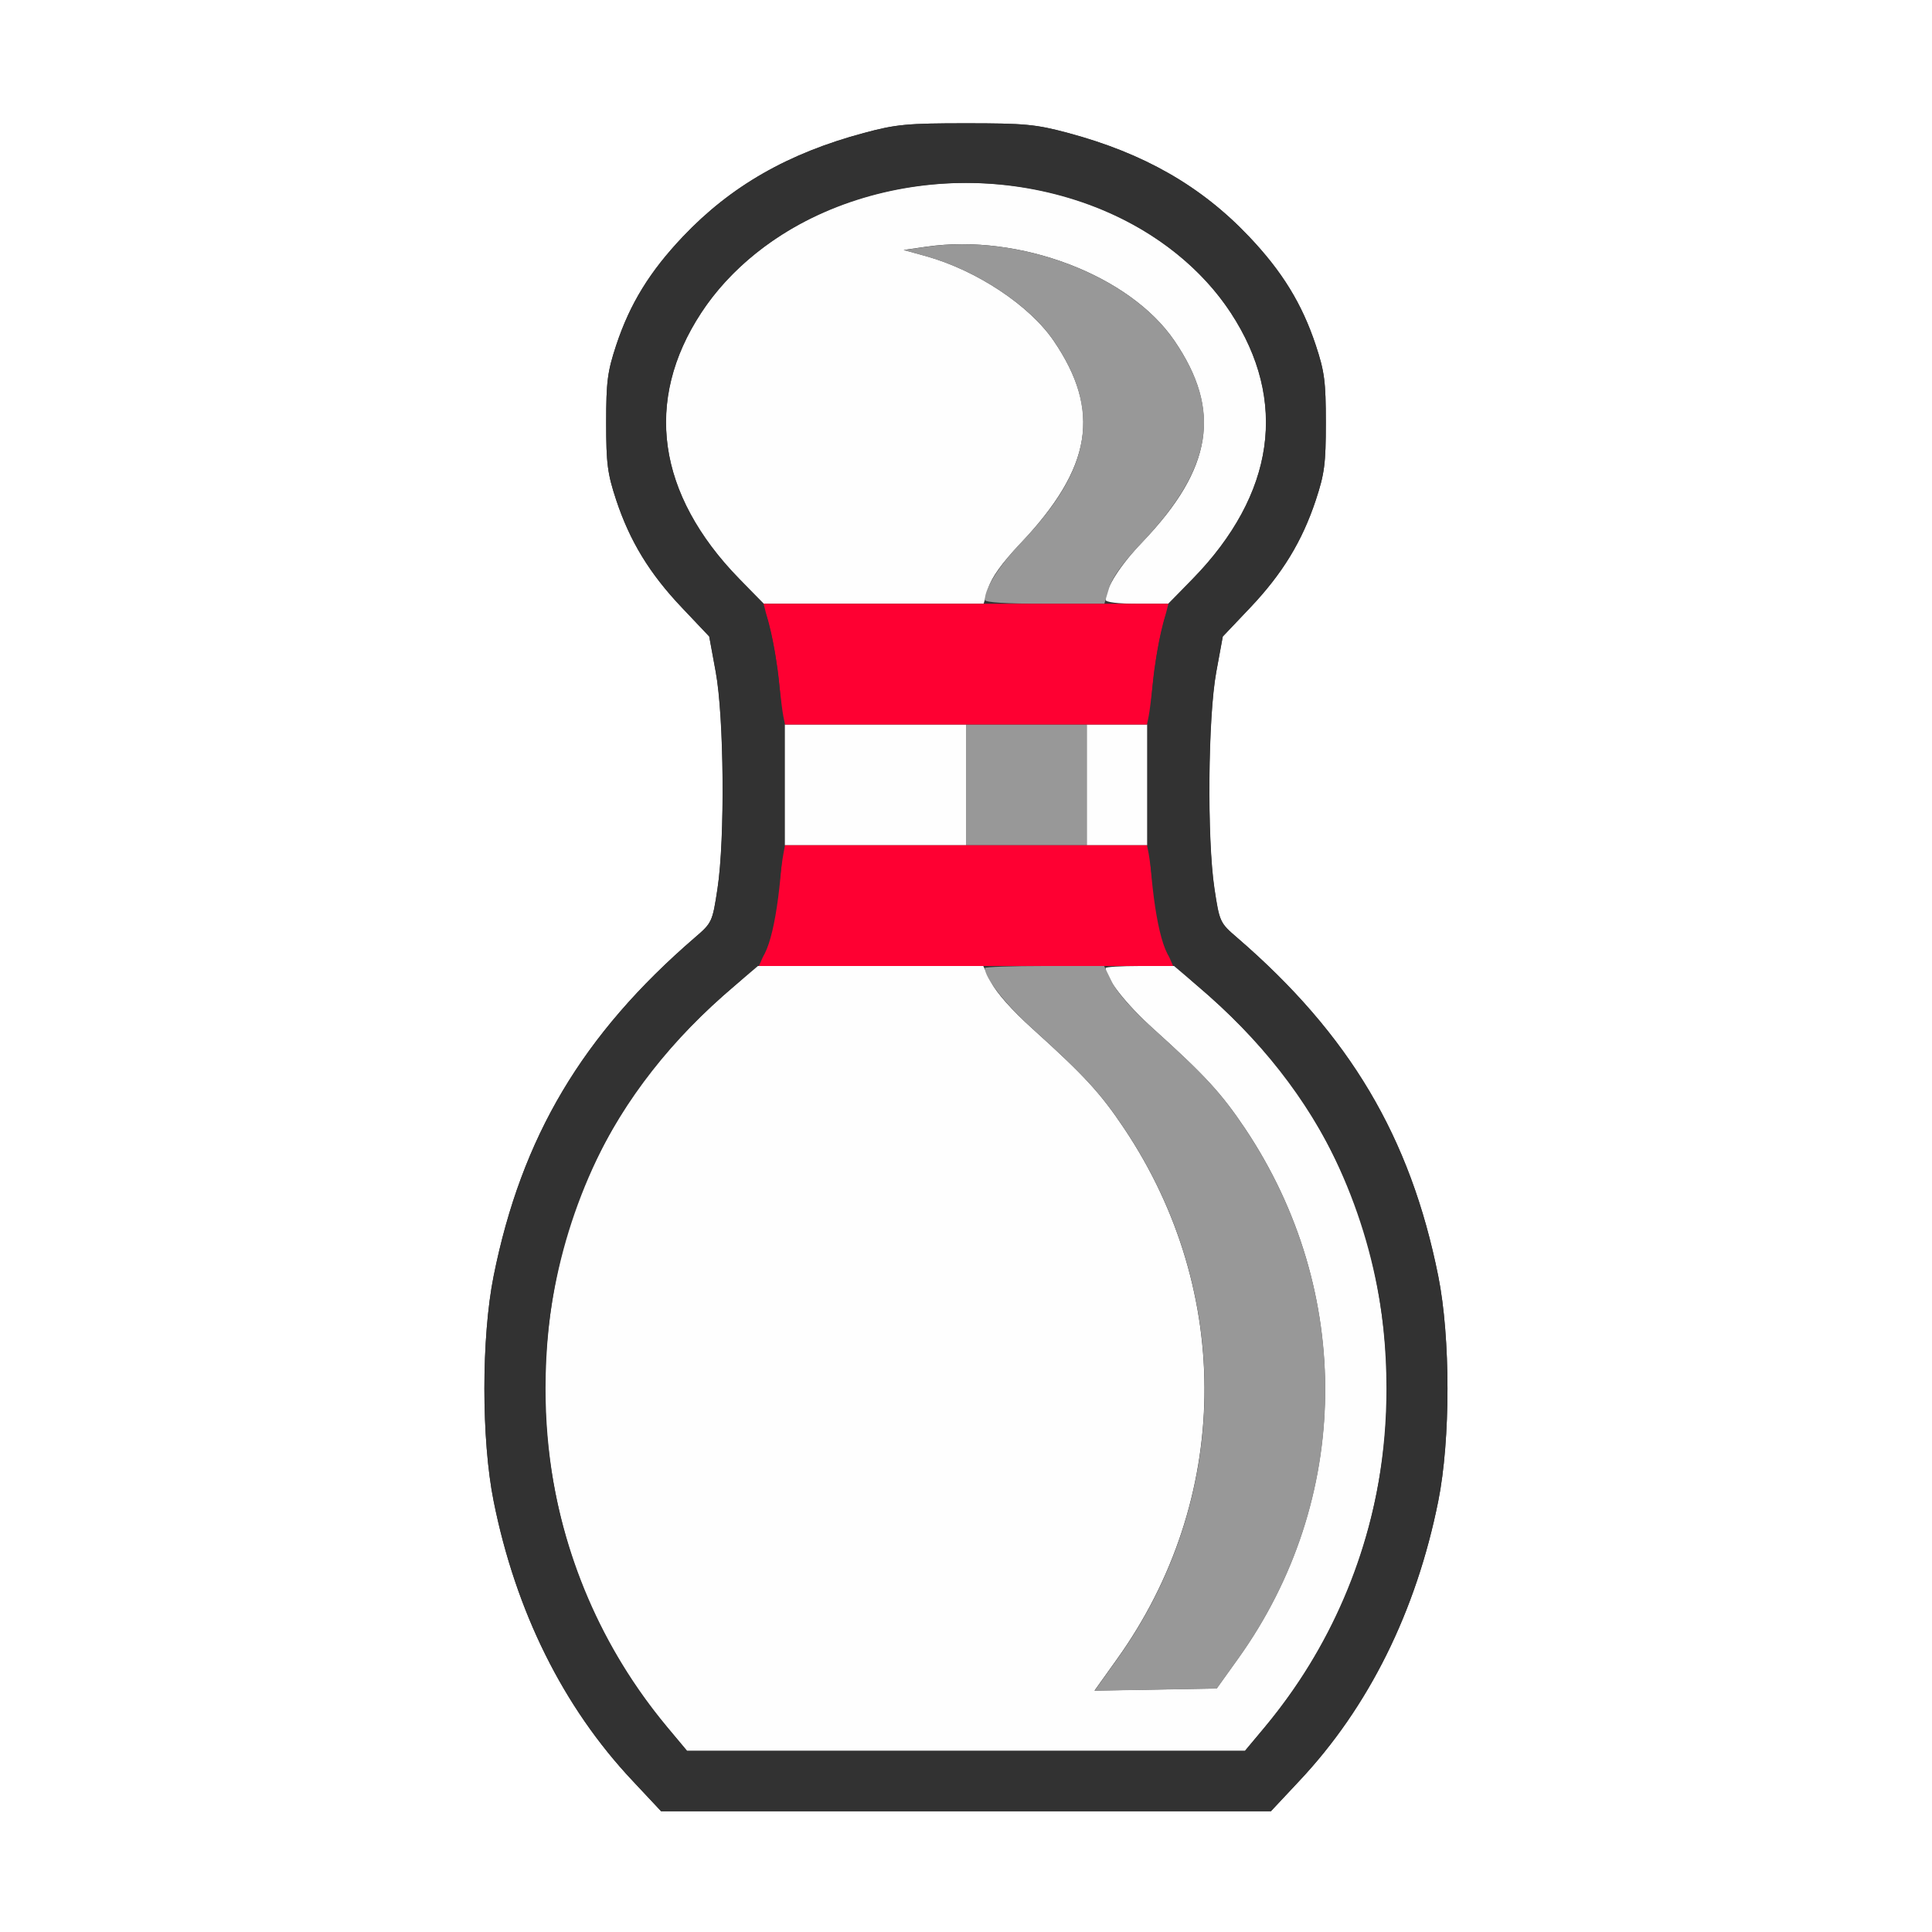 <?xml version="1.0" encoding="UTF-8" standalone="no"?>
<!-- Created with Inkscape (http://www.inkscape.org/) -->

<svg
   xmlns:dc="http://purl.org/dc/elements/1.1/"
   xmlns:cc="http://creativecommons.org/ns#"
   xmlns:rdf="http://www.w3.org/1999/02/22-rdf-syntax-ns#"
   xmlns:svg="http://www.w3.org/2000/svg"
   xmlns="http://www.w3.org/2000/svg"
   xmlns:sodipodi="http://sodipodi.sourceforge.net/DTD/sodipodi-0.dtd"
   xmlns:inkscape="http://www.inkscape.org/namespaces/inkscape"
   version="1.1"
   id="svg2"
   width="16"
   height="16"
   viewBox="0 0 16 16"
   sodipodi:docname="RIGID_BODY.svg"
   inkscape:version="0.92.4 (5da689c313, 2019-01-14)">
  <rect x="0" y="0" width="16" height="16" fill="#333333" stroke="none"/>
  <defs
     id="defs6" />
  <sodipodi:namedview
     pagecolor="#ffffff"
     bordercolor="#666666"
     borderopacity="1"
     objecttolerance="10"
     gridtolerance="10"
     guidetolerance="10"
     inkscape:pageopacity="0"
     inkscape:pageshadow="2"
     inkscape:window-width="836"
     inkscape:window-height="678"
     id="namedview4"
     showgrid="false"
     inkscape:zoom="14.75"
     inkscape:cx="-1.0169492"
     inkscape:cy="8"
     inkscape:window-x="-3"
     inkscape:window-y="30"
     inkscape:window-maximized="0"
     inkscape:current-layer="svg2" />
  <g
     id="RIGID_BODY">
    <path
       style="fill:#ffffff;stroke-width:0.031"
       d="M 0,8 V 0 h 8 8 v 8 8 H 8 0 Z m 10.761,6.748 c 0.573,-0.609 0.967,-1.403 1.15,-2.316 0.102,-0.508 0.102,-1.356 0,-1.864 C 11.681,9.417 11.177,8.568 10.246,7.765 10.104,7.643 10.1,7.636 10.058,7.359 9.996,6.95 10.004,5.94 10.073,5.565 l 0.054,-0.294 0.226,-0.238 C 10.62,4.751 10.784,4.483 10.897,4.141 10.969,3.923 10.98,3.839 10.98,3.5 10.98,3.161 10.969,3.077 10.897,2.859 10.783,2.515 10.619,2.249 10.345,1.96 9.948,1.541 9.473,1.269 8.845,1.101 8.579,1.029 8.488,1.021 8,1.021 c -0.488,0 -0.579,0.009 -0.845,0.08 C 6.527,1.269 6.052,1.541 5.655,1.96 5.381,2.249 5.217,2.515 5.103,2.859 5.031,3.077 5.02,3.161 5.02,3.5 c 0,0.339 0.011,0.423 0.083,0.641 0.114,0.342 0.277,0.61 0.545,0.892 l 0.226,0.238 0.054,0.294 c 0.069,0.375 0.077,1.385 0.014,1.794 -0.042,0.277 -0.045,0.283 -0.188,0.406 -0.931,0.803 -1.435,1.651 -1.666,2.802 -0.102,0.508 -0.102,1.356 0,1.864 0.183,0.914 0.577,1.707 1.15,2.316 L 5.475,15 H 8 10.525 Z"
       id="path827"
       inkscape:connector-curvature="0" />
    <path
       style="fill:#fefefe;stroke-width:0.031"
       d="M 5.527,14.305 C 4.434,12.994 4.205,11.156 4.941,9.604 5.194,9.07 5.562,8.606 6.084,8.164 L 6.277,8 h 0.933 0.933 l 0.066,0.135 c 0.04,0.083 0.172,0.232 0.34,0.383 0.431,0.389 0.565,0.534 0.762,0.829 0.907,1.356 0.883,3.077 -0.062,4.395 l -0.185,0.259 0.506,-0.009 0.506,-0.009 0.179,-0.25 c 0.938,-1.311 0.96,-3.035 0.056,-4.387 C 10.114,9.053 9.98,8.907 9.551,8.52 9.326,8.317 9.156,8.1 9.156,8.017 9.156,8.008 9.284,8 9.44,8 H 9.723 L 9.916,8.164 C 10.956,9.045 11.482,10.166 11.482,11.5 c 0,1.048 -0.346,2.01 -1.009,2.805 L 10.31,14.5 H 8 5.69 Z M 6.5,6.5 V 6 H 7.25 8 V 6.5 7 H 7.25 6.5 Z M 9,6.5 V 6 H 9.25 9.5 V 6.5 7 H 9.25 9 Z M 6.119,4.789 C 5.442,4.1 5.331,3.317 5.807,2.591 6.447,1.615 7.933,1.233 9.132,1.737 9.578,1.925 9.956,2.229 10.193,2.591 10.669,3.317 10.558,4.1 9.881,4.789 L 9.674,5 H 9.415 C 9.258,5 9.156,4.987 9.156,4.968 c 0,-0.098 0.121,-0.288 0.307,-0.482 C 10.042,3.882 10.119,3.398 9.726,2.822 9.355,2.278 8.442,1.932 7.672,2.043 l -0.188,0.027 0.188,0.052 C 8.09,2.24 8.526,2.529 8.726,2.822 9.122,3.403 9.045,3.873 8.449,4.503 8.297,4.663 8.211,4.783 8.185,4.87 L 8.146,5 H 7.236 6.326 Z"
       id="path825"
       inkscape:connector-curvature="0" />
    <path
       style="fill:#989898;stroke-width:0.031"
       d="M 9.25,13.743 C 10.195,12.425 10.219,10.704 9.312,9.348 9.114,9.053 8.98,8.907 8.551,8.52 8.326,8.317 8.156,8.1 8.156,8.017 8.156,8.008 8.378,8 8.65,8 h 0.494 l 0.066,0.135 c 0.04,0.083 0.172,0.232 0.34,0.383 0.431,0.389 0.565,0.534 0.762,0.829 0.904,1.352 0.883,3.075 -0.056,4.387 l -0.179,0.25 -0.506,0.009 -0.506,0.009 z M 8,6.5 V 6 H 8.5 9 V 6.5 7 H 8.5 8 Z M 8.156,4.968 c 0,-0.098 0.121,-0.288 0.307,-0.482 C 9.042,3.882 9.119,3.398 8.726,2.822 8.526,2.529 8.09,2.24 7.672,2.123 l -0.188,-0.052 0.188,-0.027 C 8.442,1.932 9.355,2.278 9.726,2.822 10.122,3.403 10.045,3.873 9.449,4.503 9.297,4.663 9.211,4.783 9.185,4.87 L 9.146,5 H 8.651 C 8.332,5 8.156,4.989 8.156,4.968 Z"
       id="path823"
       inkscape:connector-curvature="0" />
    <path
       style="fill:#fe0032;stroke-width:0.031"
       d="m 6.344,7.866 c 0.033,-0.074 0.075,-0.267 0.095,-0.43 0.019,-0.163 0.041,-0.327 0.049,-0.366 L 6.501,7 H 8 9.499 l 0.014,0.07 c 0.007,0.039 0.029,0.203 0.049,0.366 0.019,0.163 0.062,0.356 0.095,0.43 L 9.715,8 H 8 6.285 Z M 6.487,5.93 C 6.479,5.891 6.463,5.761 6.451,5.641 6.44,5.521 6.407,5.328 6.377,5.211 L 6.324,5 H 8 9.676 L 9.623,5.211 C 9.593,5.328 9.56,5.521 9.549,5.641 9.537,5.761 9.521,5.891 9.513,5.93 L 9.499,6 H 8 6.501 Z"
       id="path821"
       inkscape:connector-curvature="0" />
    <path
       style="fill:#323232;stroke-width:0.031"
       d="M 5.239,14.748 C 4.665,14.139 4.271,13.346 4.088,12.432 c -0.102,-0.508 -0.102,-1.356 0,-1.864 C 4.319,9.417 4.823,8.568 5.754,7.765 5.896,7.643 5.9,7.636 5.942,7.359 6.004,6.95 5.996,5.94 5.927,5.565 L 5.873,5.271 5.648,5.033 C 5.38,4.751 5.216,4.483 5.103,4.141 5.031,3.923 5.02,3.839 5.02,3.5 5.02,3.161 5.031,3.077 5.103,2.859 5.217,2.515 5.381,2.249 5.655,1.96 6.052,1.541 6.527,1.269 7.155,1.101 7.421,1.029 7.512,1.021 8,1.021 c 0.488,0 0.579,0.009 0.845,0.08 0.628,0.168 1.103,0.44 1.5,0.859 0.274,0.289 0.437,0.555 0.552,0.9 0.072,0.217 0.083,0.301 0.083,0.641 0,0.339 -0.011,0.423 -0.083,0.641 -0.114,0.342 -0.277,0.61 -0.545,0.892 l -0.226,0.238 -0.054,0.294 c -0.069,0.375 -0.077,1.385 -0.015,1.794 0.042,0.277 0.045,0.283 0.188,0.406 0.931,0.803 1.435,1.651 1.666,2.802 0.102,0.508 0.102,1.356 0,1.864 -0.183,0.914 -0.577,1.707 -1.15,2.316 L 10.525,15 H 8 5.475 Z M 10.473,14.305 C 11.566,12.994 11.795,11.156 11.059,9.604 10.806,9.069 10.438,8.607 9.914,8.162 9.806,8.07 9.696,7.952 9.668,7.899 9.477,7.529 9.446,5.98 9.615,5.234 9.661,5.033 9.681,4.999 9.876,4.797 10.56,4.087 10.67,3.319 10.193,2.591 9.553,1.615 8.067,1.233 6.868,1.737 6.422,1.925 6.044,2.229 5.807,2.591 5.33,3.319 5.44,4.087 6.124,4.797 c 0.194,0.202 0.215,0.236 0.261,0.438 0.169,0.746 0.138,2.295 -0.053,2.664 -0.028,0.053 -0.138,0.172 -0.246,0.263 -1.043,0.884 -1.568,2.003 -1.568,3.338 0,1.048 0.346,2.01 1.009,2.805 L 5.69,14.5 H 8 10.31 Z"
       id="path819"
       inkscape:connector-curvature="0" />
  </g>
</svg>
